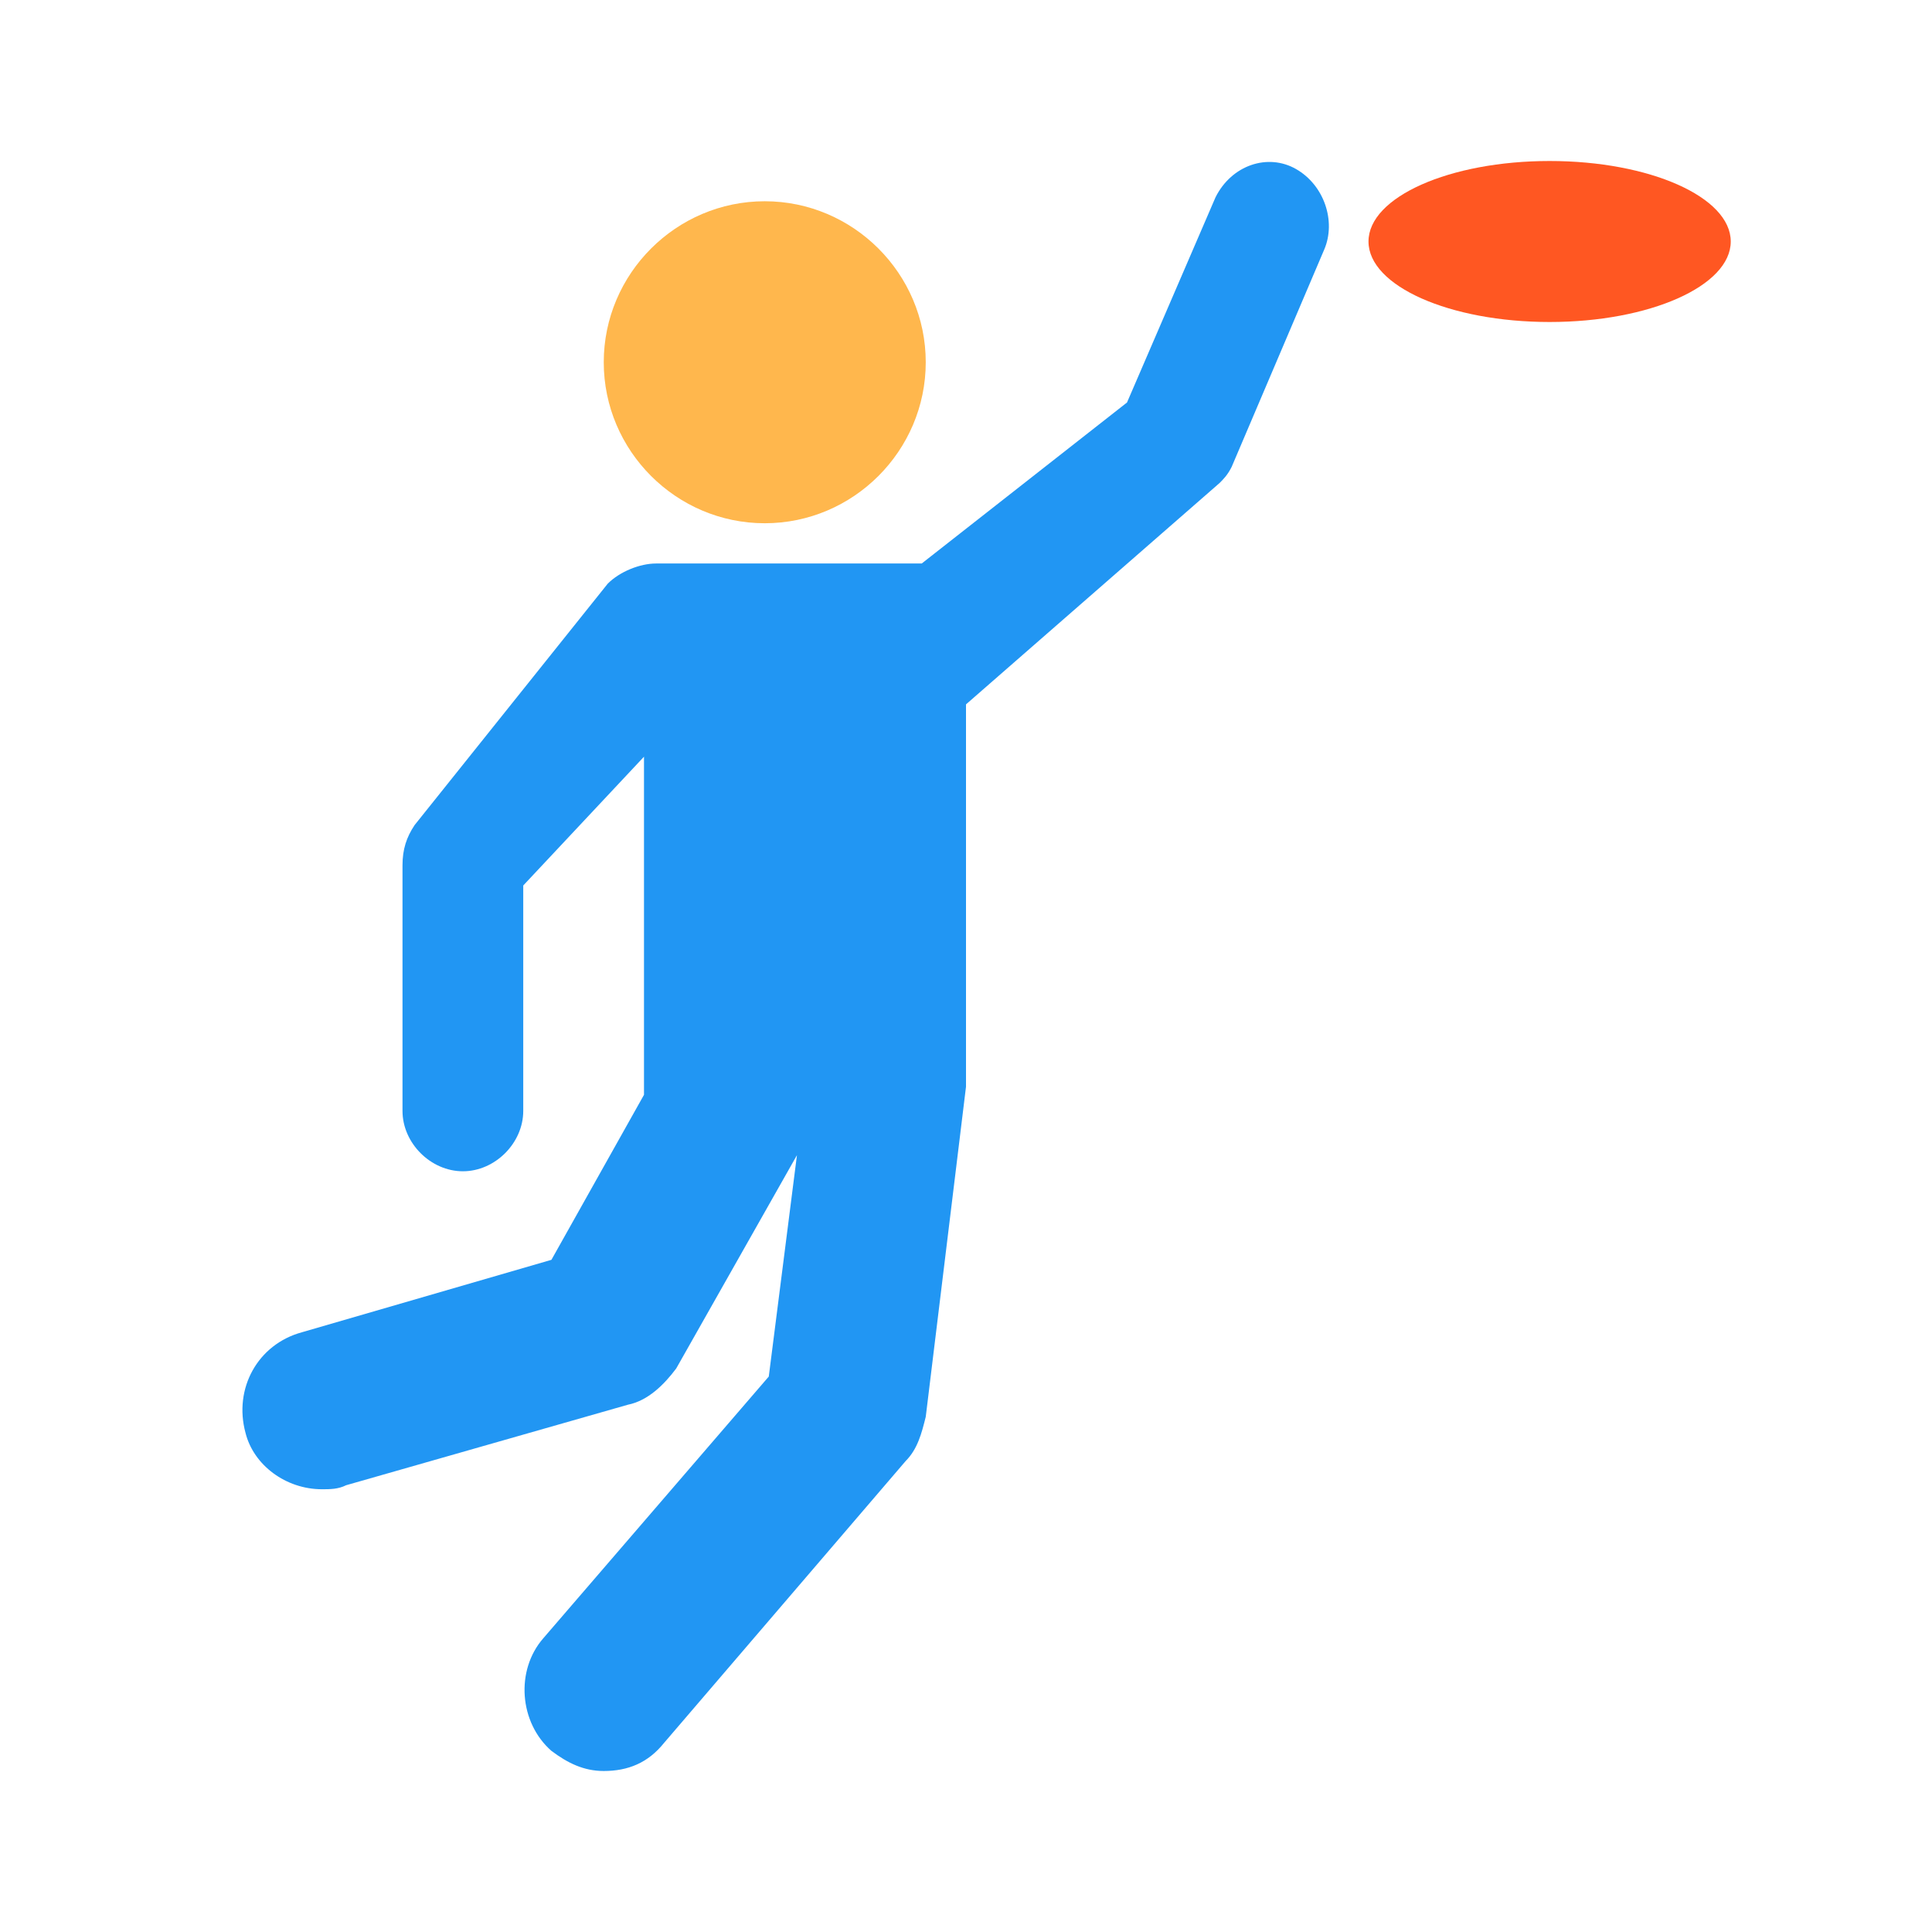 <?xml version="1.0" encoding="utf-8"?><!-- Generator: Adobe Illustrator 19.1.1, SVG Export Plug-In . SVG Version: 6.00 Build 0)  --><svg xmlns="http://www.w3.org/2000/svg" xmlns:xlink="http://www.w3.org/1999/xlink" version="1.1" id="Ð¡Ð»Ð¾Ð¹_1" x="0px" y="0px" viewBox="0 0 48 48" enable-background="new 0 0 48 48" xml:space="preserve" width="48" height="48" style="fill: rgb(52, 73, 94);">
<path fill="#FFB74D" d="M19,5c2.2,0,4,1.8,4,4s-1.8,4-4,4s-4-1.8-4-4S16.8,5,19,5z"/>
<path fill="#2196F3" d="M32.2,4.2c-0.7-0.4-1.6-0.1-2,0.7L28,10l-5.1,4h-6.6c-0.4,0-0.9,0.2-1.2,0.5l-4.8,6c-0.2,0.3-0.3,0.6-0.3,1  v6.1c0,0.8,0.7,1.5,1.5,1.5s1.5-0.7,1.5-1.5V22l3-3.2v8.4l-2.3,4.1l-6.2,1.8c-1.1,0.3-1.7,1.4-1.4,2.5C6.3,36.4,7.1,37,8,37  c0.2,0,0.4,0,0.6-0.1l7-2c0.5-0.1,0.9-0.5,1.2-0.9l3-5.3l-0.7,5.5l-5.6,6.5c-0.7,0.8-0.6,2.1,0.2,2.8c0.4,0.3,0.8,0.5,1.3,0.5  c0.6,0,1.1-0.2,1.5-0.7l6-7c0.3-0.3,0.4-0.7,0.5-1.1l1-8.2c0,0,0,0,0,0l0,0v0c0-0.1,0-0.3,0-0.4v-9.1l6.3-5.5  c0.1-0.1,0.2-0.2,0.3-0.4l2.3-5.4C33.2,5.5,32.9,4.6,32.2,4.2z"/>
<ellipse fill="#FF5722" cx="38.5" cy="6" rx="4.5" ry="2"/>
</svg>